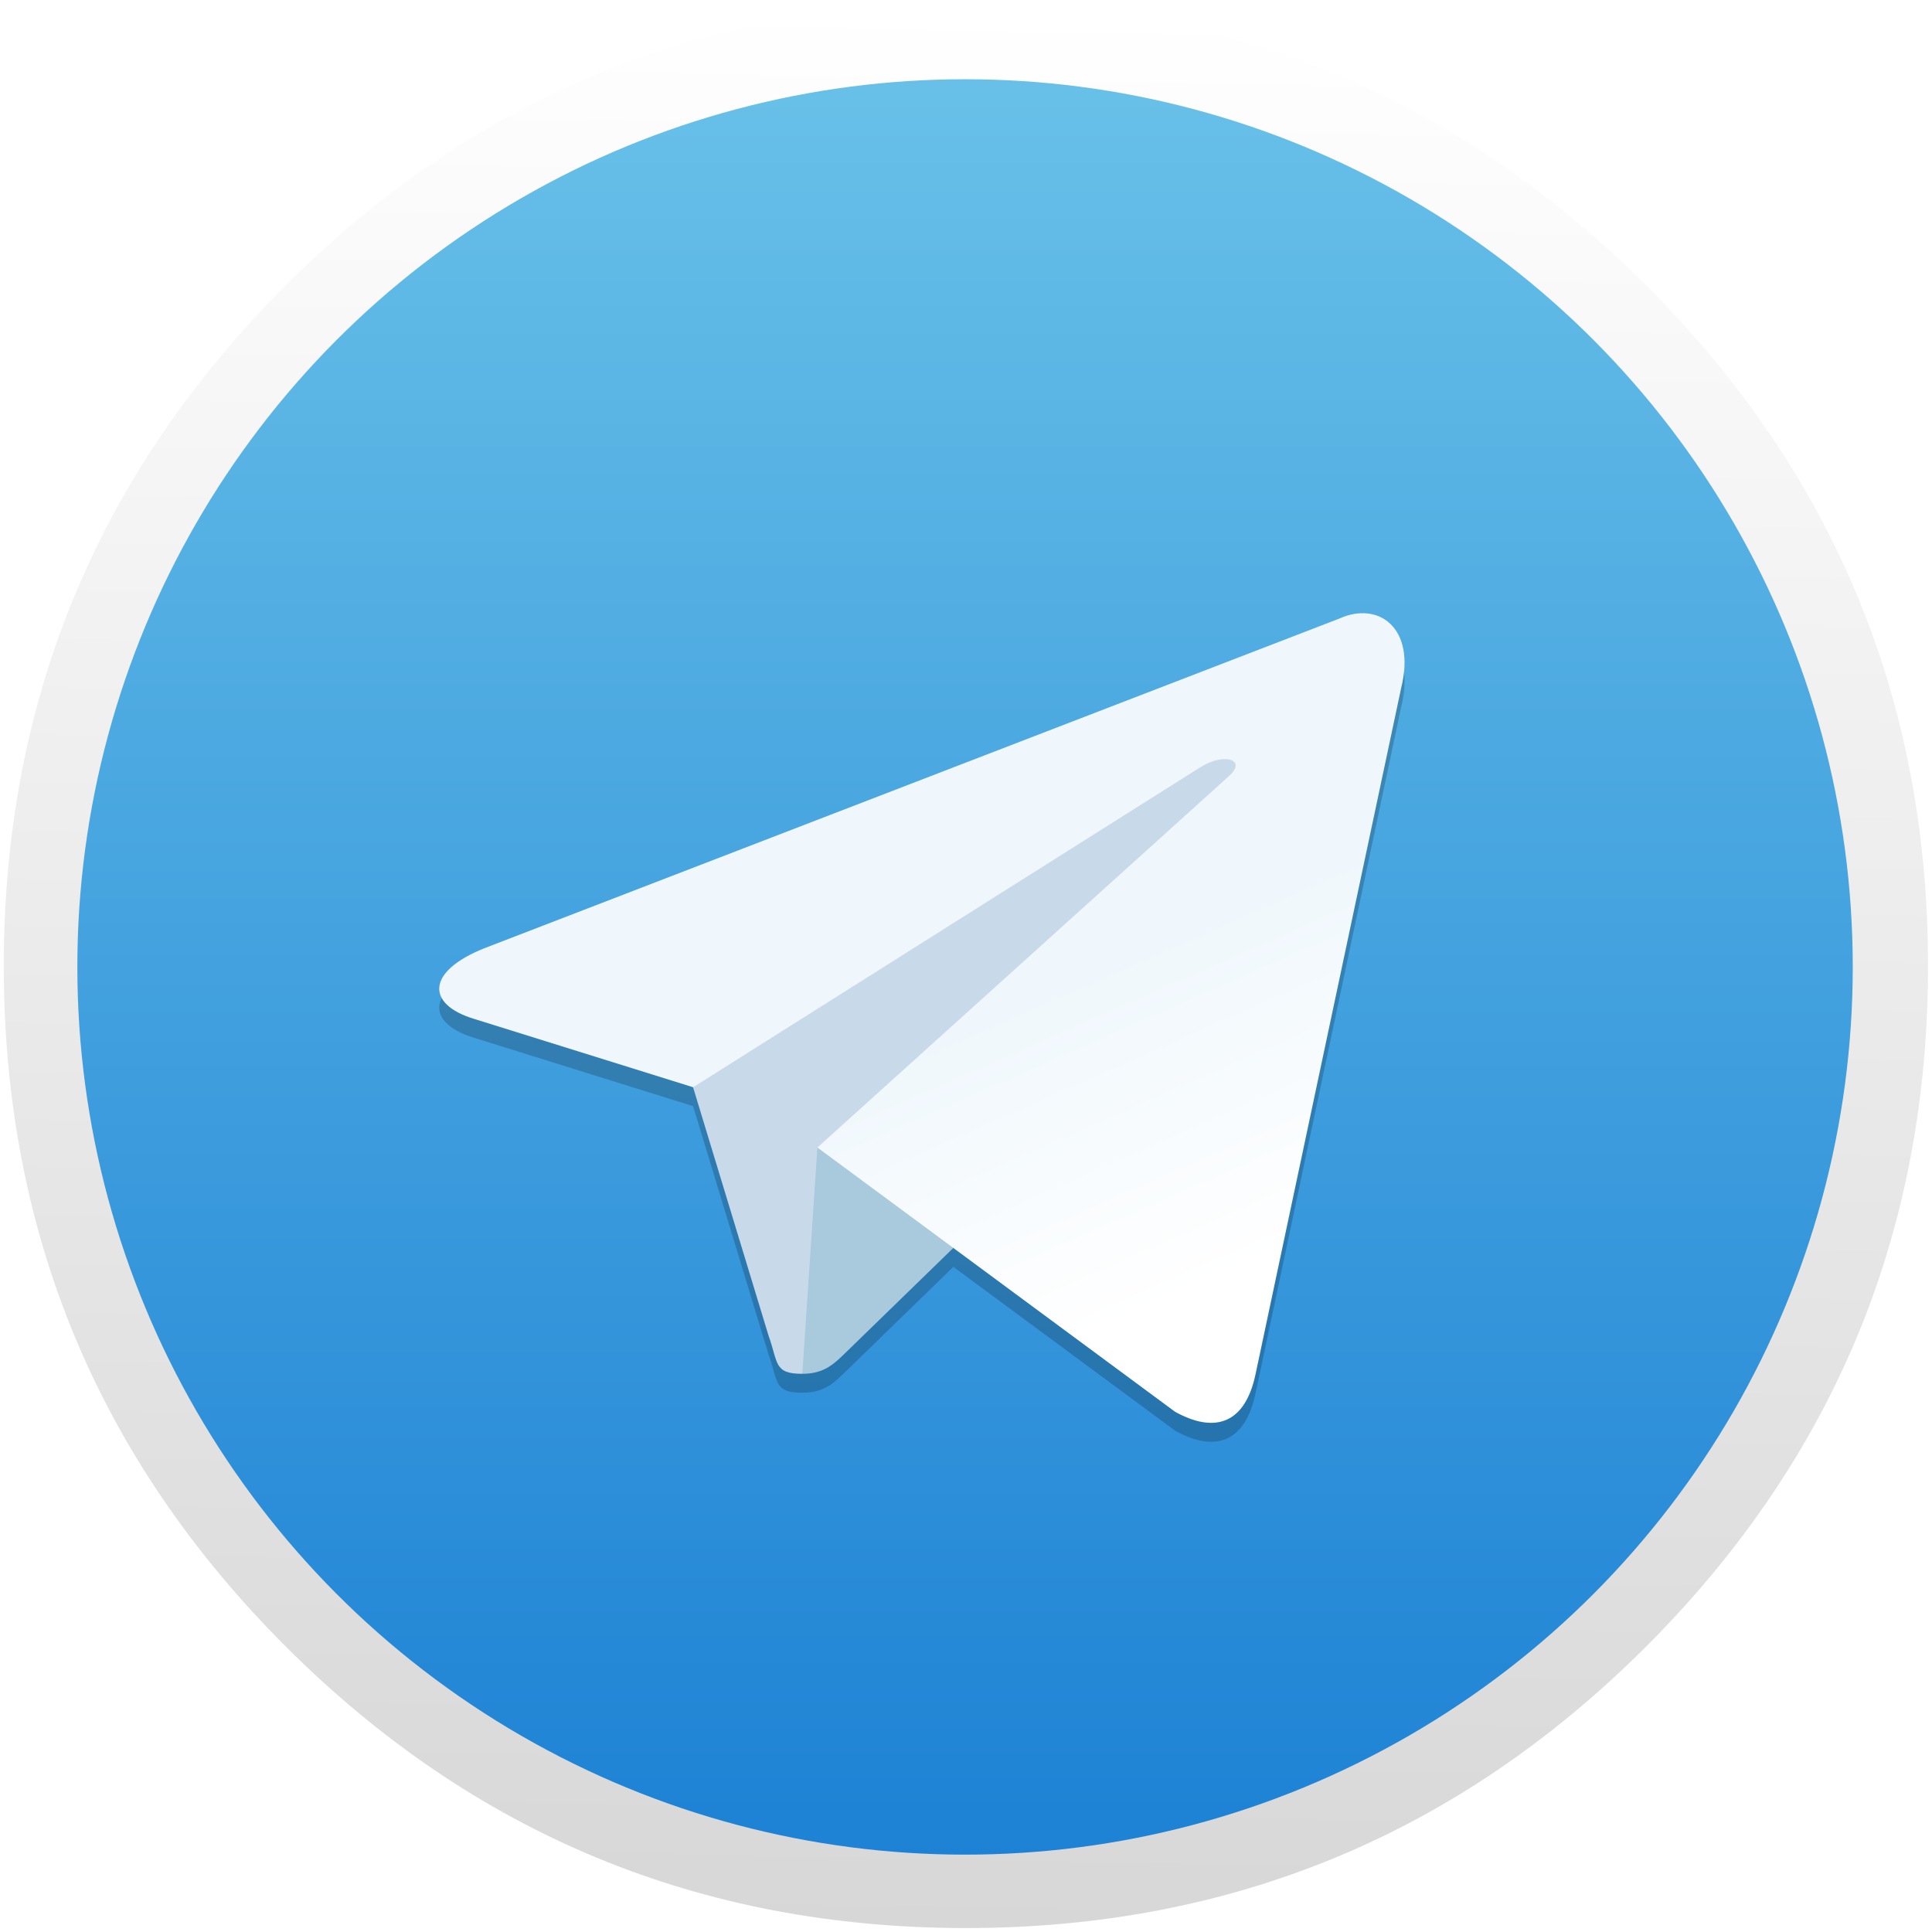 <?xml version="1.0" encoding="UTF-8" standalone="no"?>
<!-- Generator: flash2svg, http://dissentgraphics.com/tools/flash2svg -->

<svg
   xmlns:dc="http://purl.org/dc/elements/1.1/"
   xmlns:cc="http://creativecommons.org/ns#"
   xmlns:rdf="http://www.w3.org/1999/02/22-rdf-syntax-ns#"
   xmlns:svg="http://www.w3.org/2000/svg"
   xmlns="http://www.w3.org/2000/svg"
   xmlns:xlink="http://www.w3.org/1999/xlink"
   xmlns:sodipodi="http://sodipodi.sourceforge.net/DTD/sodipodi-0.dtd"
   xmlns:inkscape="http://www.inkscape.org/namespaces/inkscape"
   id="Gimp"
   image-rendering="optimizeSpeed"
   version="1.1"
   style="background-color:#ffffff"
   x="0px"
   y="0px"
   width="1024px"
   height="1024px"
   viewBox="0 0 1024 1024"
   enable-background="new 0 0 1024 1024"
   sodipodi:docname="telegram.svg"
   inkscape:version="0.92.2 (5c3e80d, 2017-08-06)">
  <sodipodi:namedview
     pagecolor="#ffffff"
     bordercolor="#666666"
     borderopacity="1"
     objecttolerance="10"
     gridtolerance="10"
     guidetolerance="10"
     inkscape:pageopacity="0"
     inkscape:pageshadow="2"
     inkscape:window-width="1440"
     inkscape:window-height="764"
     id="namedview56"
     showgrid="true"
     inkscape:zoom="0.55175781"
     inkscape:cx="512"
     inkscape:cy="512"
     inkscape:window-x="0"
     inkscape:window-y="25"
     inkscape:window-maximized="1"
     inkscape:current-layer="Gimp"
     inkscape:pagecheckerboard="true">
    <inkscape:grid
       type="xygrid"
       id="grid868" />
  </sodipodi:namedview>
  <defs
     transform="matrix(1 0 0 1 0 0) "
     id="defs2">
    <linearGradient
       inkscape:collect="always"
       id="linearGradient963">
      <stop
         style="stop-color:#6bc3e9;stop-opacity:1"
         offset="0"
         id="stop959" />
      <stop
         style="stop-color:#1a7fd4;stop-opacity:1"
         offset="1"
         id="stop961" />
    </linearGradient>
    <linearGradient
       gradientTransform="translate(270.351)"
       gradientUnits="userSpaceOnUse"
       id="b"
       x1="122.168"
       y1="-9.692"
       x2="122.168"
       y2="254.884">
      <stop
         style="stop-color:#6bc3e9;stop-opacity:1"
         stop-color="#37aee2"
         offset="0"
         id="stop952" />
      <stop
         style="stop-color:#187ca6;stop-opacity:1"
         stop-color="#1e96c8"
         offset="1"
         id="stop954" />
    </linearGradient>
    <linearGradient
       inkscape:collect="always"
       id="linearGradient871">
      <stop
         style="stop-color:#ffffff;stop-opacity:1"
         offset="0"
         id="stop867" />
      <stop
         style="stop-color:#d7d7d7;stop-opacity:1"
         offset="1"
         id="stop869" />
    </linearGradient>
    <linearGradient
       inkscape:collect="always"
       xlink:href="#linearGradient871"
       id="linearGradient873"
       x1="540.11"
       y1="2.008"
       x2="520.031"
       y2="1026.008"
       gradientUnits="userSpaceOnUse" />
    <linearGradient
       y2="254.884"
       x2="122.168"
       y1="-9.692"
       x1="122.168"
       id="b-3"
       gradientUnits="userSpaceOnUse"
       gradientTransform="translate(270.351)">
      <stop
         id="stop842"
         offset="0"
         stop-color="#37aee2"
         style="stop-color:#6bc3e9;stop-opacity:1" />
      <stop
         id="stop844"
         offset="1"
         stop-color="#1e96c8"
         style="stop-color:#187ca6;stop-opacity:1" />
    </linearGradient>
    <linearGradient
       y2="174.708"
       x2="146.527"
       y1="131.028"
       x1="123.641"
       id="w"
       gradientTransform="matrix(4.281,0,0,3.591,41,42)"
       gradientUnits="userSpaceOnUse">
      <stop
         id="stop847"
         offset="0"
         stop-color="#eff7fc" />
      <stop
         id="stop849"
         offset="1"
         stop-color="#fff" />
    </linearGradient>
    <filter
       inkscape:collect="always"
       style="color-interpolation-filters:sRGB"
       id="filter909"
       x="-0.033"
       width="1.066"
       y="-0.039"
       height="1.079">
      <feGaussianBlur
         inkscape:collect="always"
         stdDeviation="1.8"
         id="feGaussianBlur911" />
    </filter>
    <linearGradient
       inkscape:collect="always"
       xlink:href="#linearGradient963"
       id="linearGradient965"
       x1="520"
       y1="4"
       x2="520"
       y2="1024"
       gradientUnits="userSpaceOnUse" />
  </defs>
  <g
     id="shadow"
     transform="matrix(0.996,0,0,0.996,2,2)">
    <g
       id="shape">
      <path
         id="path"
         d="m 986.739,315.986 q -9.329,-22.617 -21.044,-44.312 c -4.393,-8.19 -9.058,-16.325 -13.993,-24.298 C 930.495,212.99 904.624,180.502 874.088,149.966 774.129,50.007 653.397,0 512,0 370.603,0 249.925,50.007 149.966,149.966 50.007,249.925 0,370.603 0,512 0,653.397 50.007,774.129 149.966,874.088 249.925,974.047 370.603,1024 512,1024 653.397,1024 774.129,974.047 874.088,874.088 929.139,818.983 969.058,757.586 993.79,689.953 1013.912,634.793 1024,575.512 1024,512 c 0,-48.705 -5.912,-94.969 -17.79,-138.793 -1.356,-4.936 -2.766,-9.871 -4.231,-14.753 -4.447,-14.427 -9.546,-28.583 -15.241,-42.468 z"
         style="fill:url(#linearGradient873);fill-opacity:1;stroke-width:1.085"
         inkscape:connector-curvature="0" />
    </g>
  </g>
  <circle
     style="opacity:1;fill:url(#linearGradient965);fill-opacity:1;stroke:none;stroke-width:117.625;stroke-linecap:square;stroke-linejoin:miter;stroke-miterlimit:4;stroke-dasharray:none;stroke-opacity:1;paint-order:stroke markers fill"
     id="path957"
     cx="511.5"
     cy="512.5"
     r="470.5" />
  <g
     transform="matrix(3.921,0,0,3.921,41,52)"
     style="opacity:0.2;fill:#000000;fill-opacity:1;filter:url(#filter909)"
     id="g891">
    <path
       style="fill:#000000;fill-opacity:1"
       inkscape:connector-curvature="0"
       d="m 98,175 c -3.888,0 -3.227,-1.468 -4.568,-5.17 L 82,132.206 170,80"
       id="path882" />
    <path
       style="fill:#000000;fill-opacity:1"
       inkscape:connector-curvature="0"
       d="m 98,175 c 3,0 4.325,-1.372 6,-3 l 16,-15.558 -19.958,-12.035"
       id="path884" />
    <path
       style="fill:#000000;fill-opacity:1"
       inkscape:connector-curvature="0"
       d="m 100.04,144.41 48.36,35.729 c 5.519,3.045 9.501,1.468 10.876,-5.123 l 19.685,-92.763 c 2.015,-8.08 -3.08,-11.745 -8.359,-9.348 l -115.59,44.571 c -7.89,3.165 -7.844,7.567 -1.438,9.528 l 29.663,9.258 68.673,-43.325 c 3.242,-1.966 6.217,-0.909 3.775,1.258"
       id="path886" />
  </g>
  <path
     style="fill:#c8daea;stroke-width:3.921"
     inkscape:connector-curvature="0"
     d="m 425.242,728.146 c -15.243,0 -12.653,-5.755 -17.91,-20.269 L 362.508,560.357 707.542,355.667"
     id="path856" />
  <path
     style="fill:#a9c9dd;stroke-width:3.921"
     inkscape:connector-curvature="0"
     d="m 425.242,728.146 c 11.762,0 16.96,-5.379 23.525,-11.762 L 511.5,655.383 433.248,608.196"
     id="path858" />
  <path
     style="fill:url(#w);stroke-width:3.921"
     inkscape:connector-curvature="0"
     d="M 433.24,608.208 622.852,748.295 c 21.637,11.939 37.253,5.757 42.643,-20.088 l 77.182,-363.708 c 7.902,-31.681 -12.077,-46.05 -32.776,-36.653 L 256.691,502.601 c -30.936,12.408 -30.755,29.667 -5.639,37.358 l 116.304,36.3 269.255,-169.87 c 12.711,-7.708 24.377,-3.564 14.802,4.934"
     id="path860" />
</svg>
